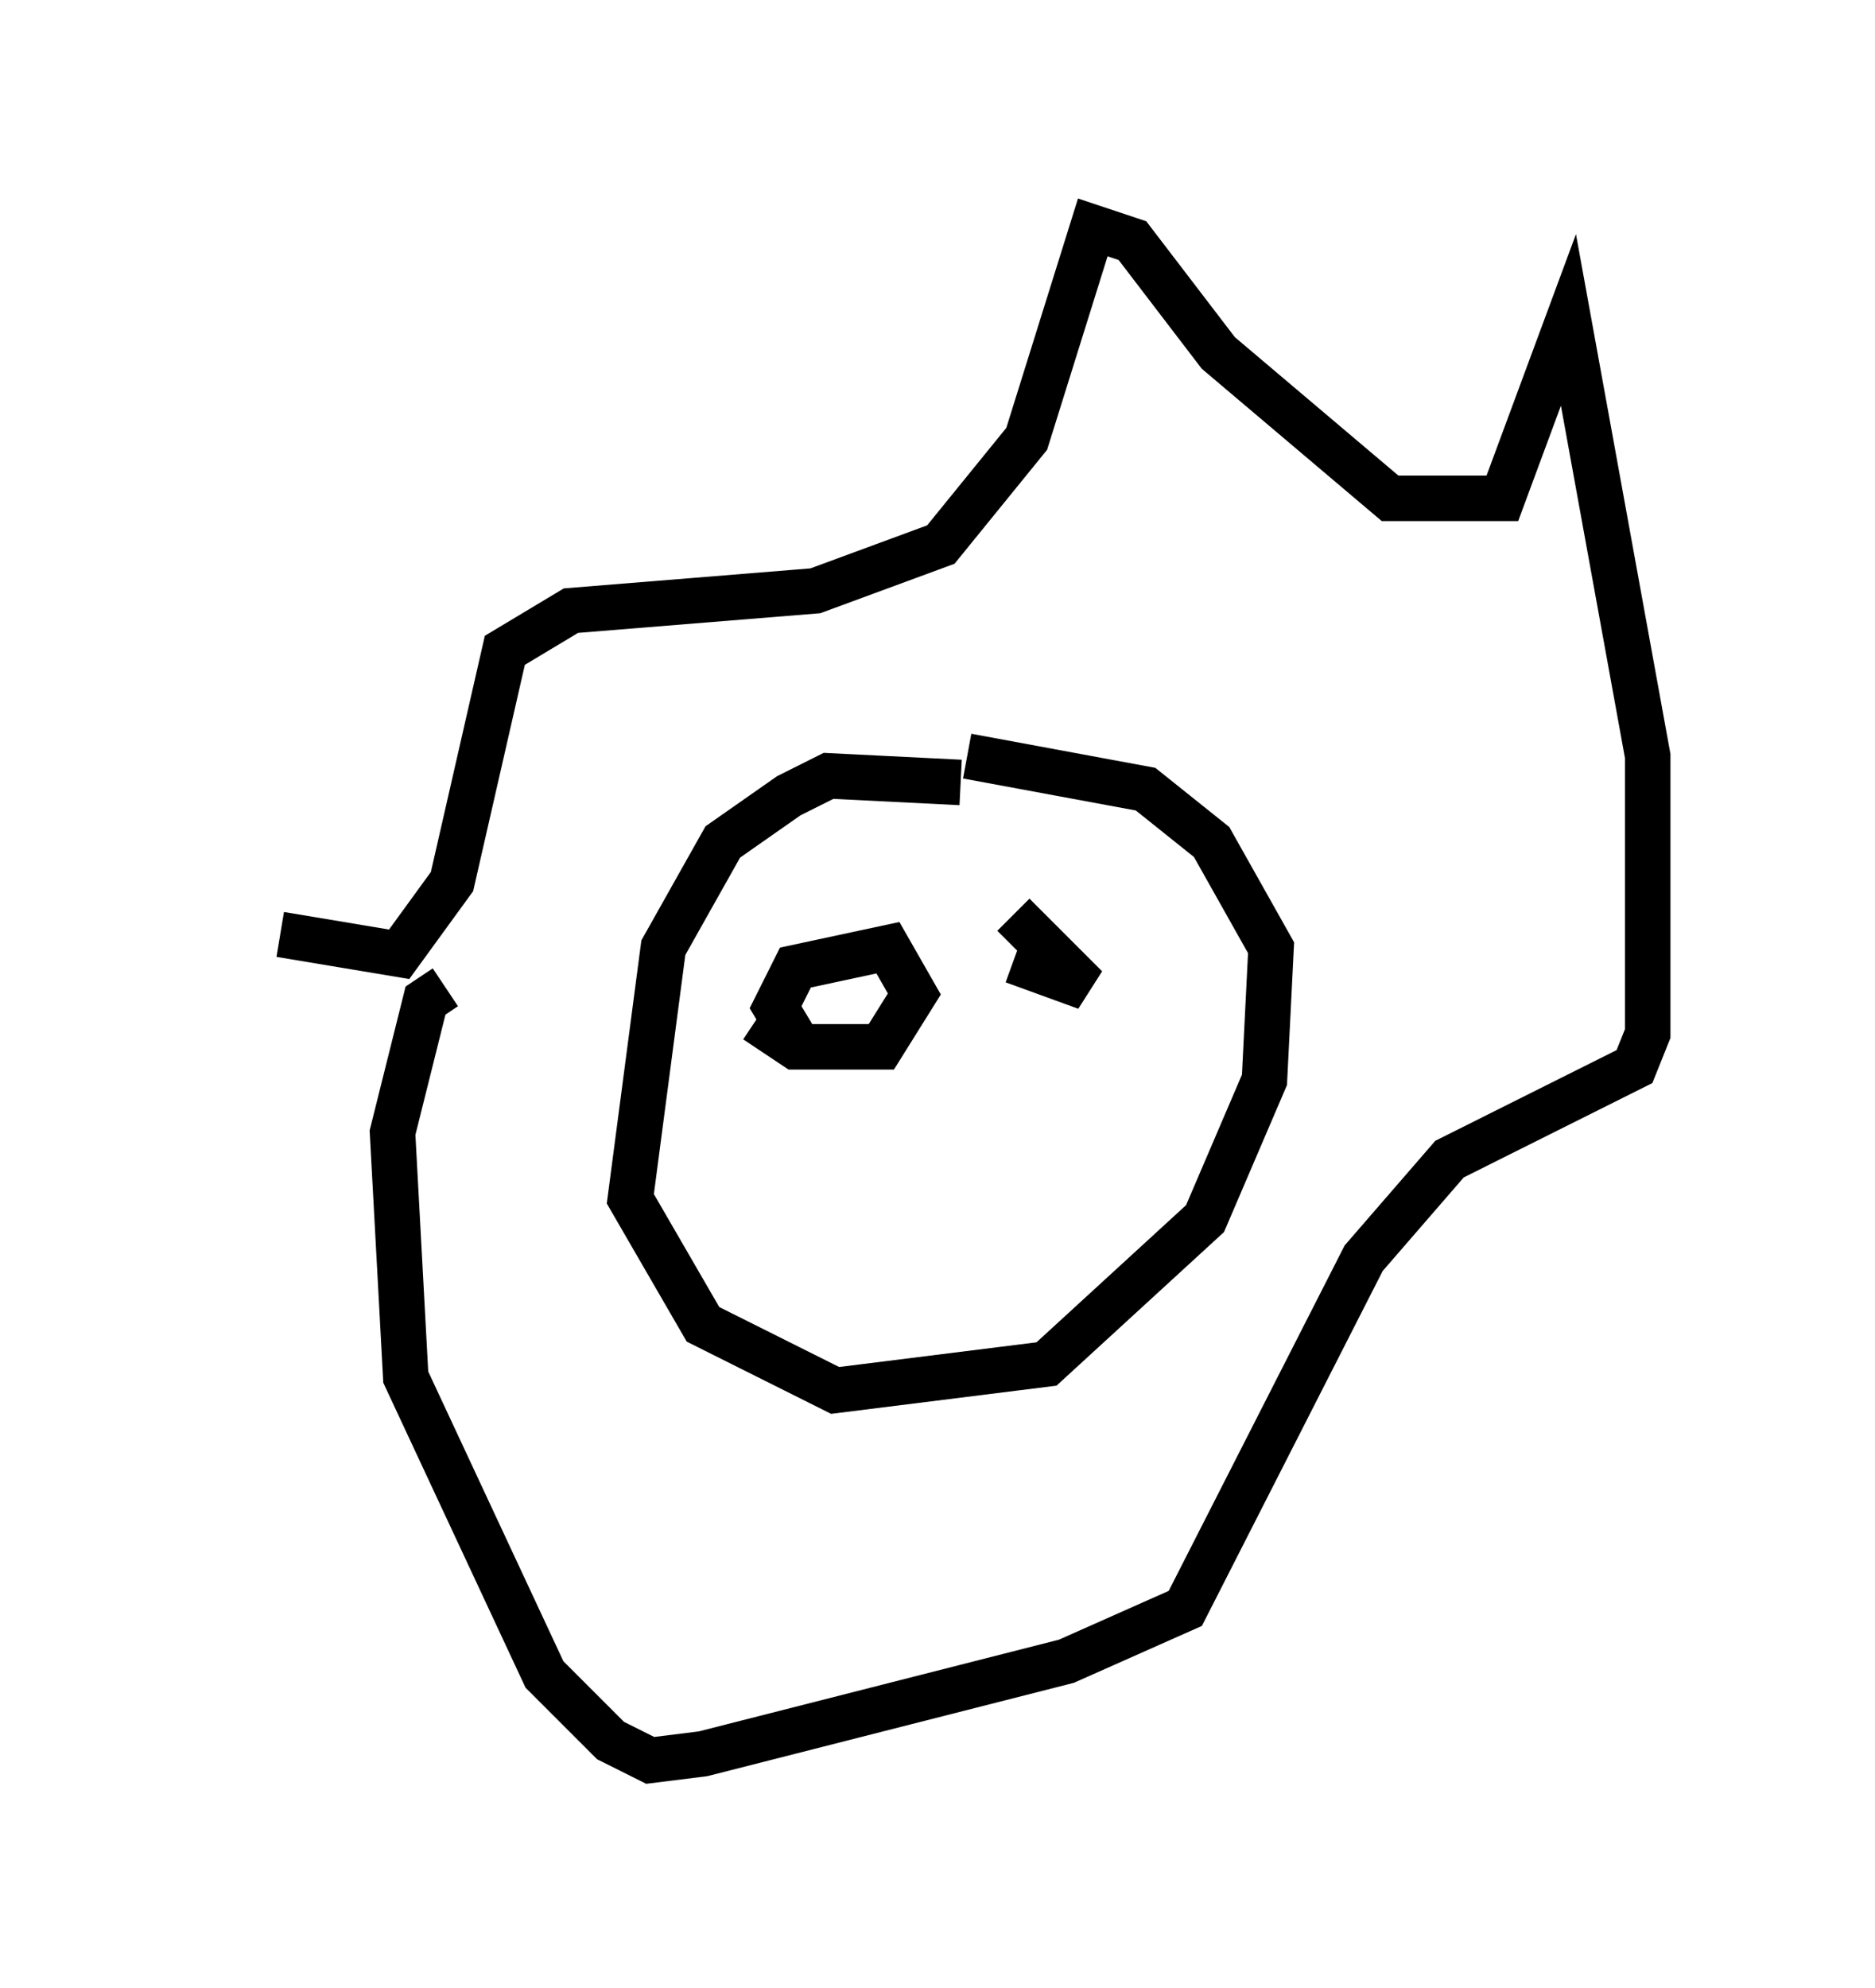 <?xml version="1.0" encoding="utf-8" ?>
<svg baseProfile="full" height="43.698" version="1.1" width="41.229" xmlns="http://www.w3.org/2000/svg" xmlns:ev="http://www.w3.org/2001/xml-events" xmlns:xlink="http://www.w3.org/1999/xlink"><defs /><rect fill="white" height="43.698" width="41.229" x="0" y="0" /><path d="M5, 18.799 m1.162, 1.743 l2.615, 0.436 1.162, -1.598 l1.162, -5.084 1.453, -0.872 l5.374, -0.436 2.76, -1.017 l1.888, -2.324 1.453, -4.648 l0.872, 0.291 1.888, 2.469 l3.777, 3.196 2.469, 0.0 l1.453, -3.922 1.743, 9.587 l0.0, 6.101 -0.291, 0.726 l-4.067, 2.034 -1.888, 2.179 l-3.922, 7.698 -2.615, 1.162 l-7.989, 2.034 -1.162, 0.145 l-0.872, -0.436 -1.453, -1.453 l-3.05, -6.536 -0.291, -5.374 l0.726, -2.905 0.436, -0.291 m11.33, -4.503 l-2.905, -0.145 -0.872, 0.436 l-1.453, 1.017 -1.307, 2.324 l-0.726, 5.52 1.598, 2.76 l2.905, 1.453 4.648, -0.581 l3.486, -3.196 1.307, -3.05 l0.145, -2.905 -1.307, -2.324 l-1.453, -1.162 -3.922, -0.726 m-4.503, 5.229 l0.0, 0.0 m7.553, -1.598 l0.0, 0.0 m-7.698, 2.179 l0.872, 0.581 1.888, 0.0 l0.726, -1.162 -0.581, -1.017 l-2.034, 0.436 -0.436, 0.872 l0.436, 0.726 m4.793, -2.76 l1.598, 1.598 -1.598, -0.581 " fill="none" stroke="black" stroke-width="1" /></svg>